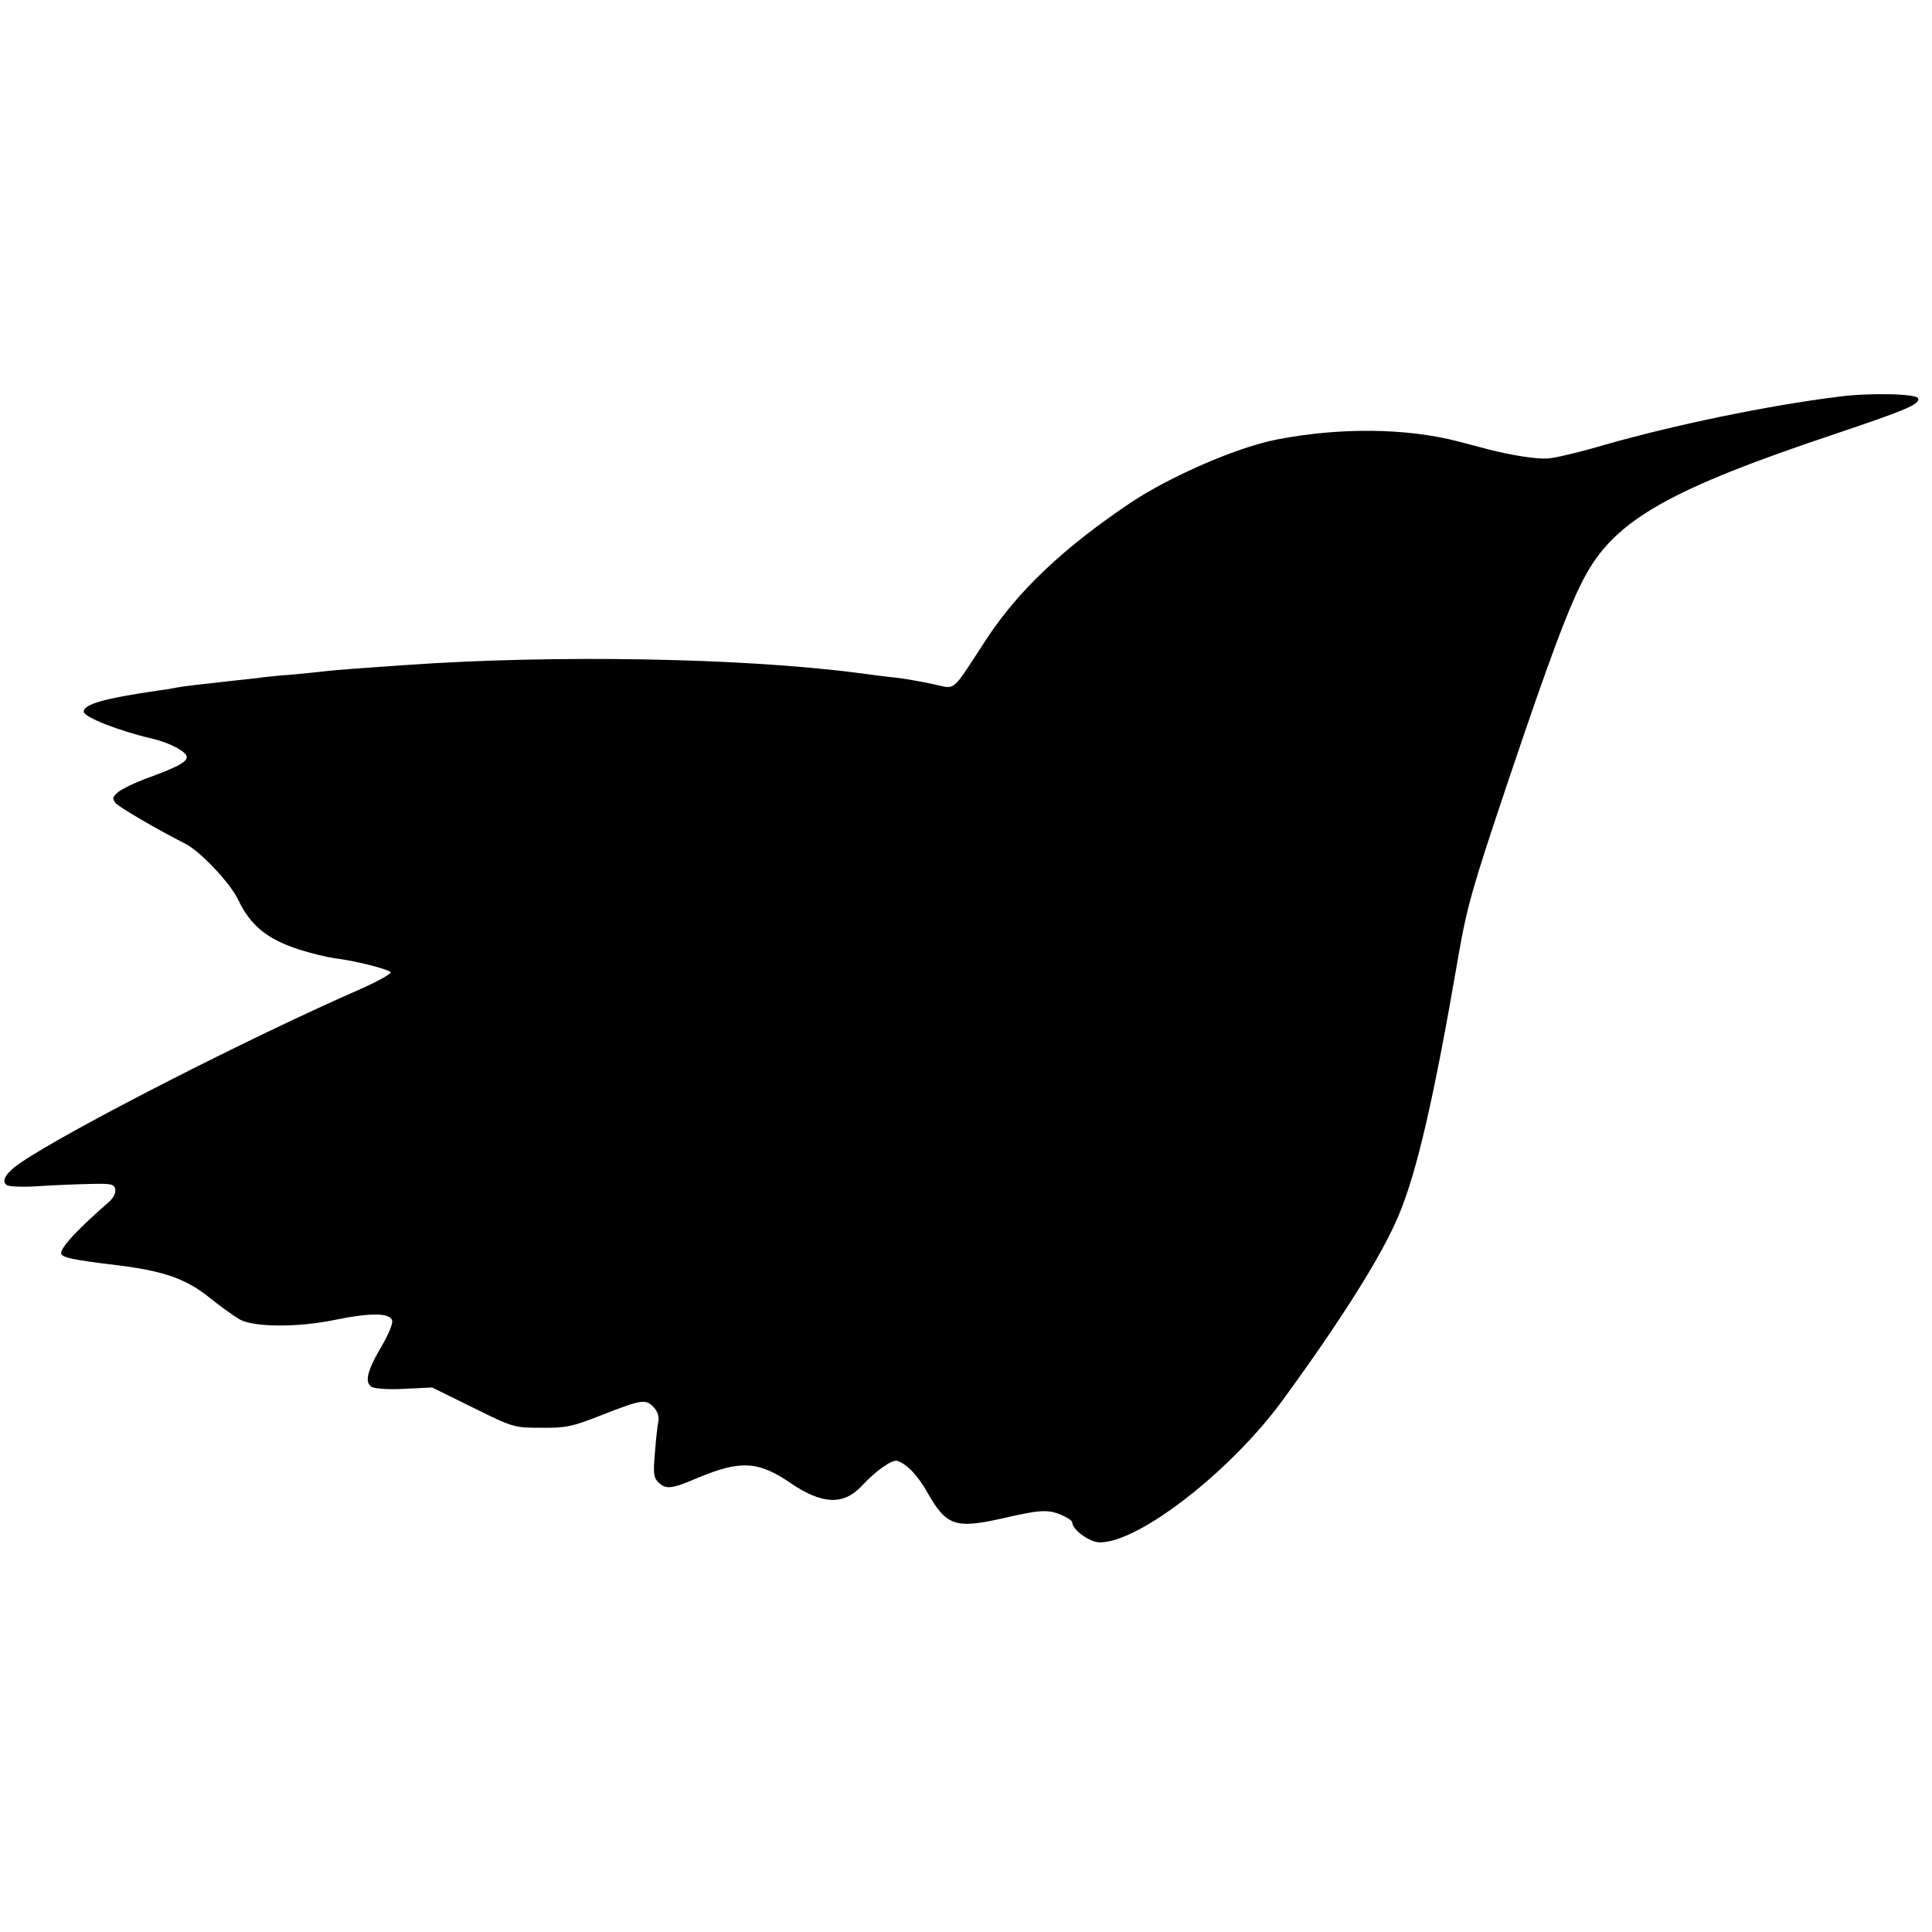 <?xml version="1.0" standalone="no"?>
<!DOCTYPE svg PUBLIC "-//W3C//DTD SVG 20010904//EN"
 "http://www.w3.org/TR/2001/REC-SVG-20010904/DTD/svg10.dtd">
<svg version="1.0" xmlns="http://www.w3.org/2000/svg"
 width="600pt" height="600pt" viewBox="0 0 600 600"
 preserveAspectRatio="xMidYMid meet">
<g transform="translate(0,600) scale(0.1,-0.1)"
fill="#000000" stroke="none">
<path d="M5710 4768 c-219 -27 -511 -88 -725 -149 -77 -23 -158 -42 -180 -43
-33 -2 -112 10 -185 29 -8 2 -49 13 -91 24 -162 42 -368 44 -564 6 -123 -24
-328 -113 -452 -195 -210 -141 -351 -274 -451 -427 -111 -170 -91 -153 -167
-137 -37 8 -85 16 -108 19 -23 2 -78 9 -122 15 -359 47 -943 57 -1400 25 -161
-11 -223 -16 -250 -19 -16 -2 -65 -7 -107 -11 -43 -3 -92 -8 -110 -11 -18 -2
-55 -6 -83 -9 -101 -11 -141 -16 -165 -20 -14 -3 -38 -7 -55 -9 -172 -25 -235
-43 -235 -66 0 -17 109 -60 213 -84 55 -13 107 -41 107 -57 0 -16 -30 -32
-132 -69 -31 -12 -67 -29 -80 -39 -19 -16 -20 -21 -9 -35 11 -13 129 -82 216
-126 46 -23 138 -120 164 -173 39 -82 90 -123 190 -156 35 -11 84 -23 110 -27
61 -7 164 -33 174 -43 4 -4 -36 -27 -90 -51 -350 -153 -911 -440 -1059 -541
-46 -31 -62 -58 -42 -70 7 -4 49 -6 93 -3 44 3 116 6 160 7 71 2 80 0 83 -17
2 -11 -6 -27 -21 -40 -91 -79 -147 -138 -147 -157 0 -14 29 -21 180 -39 141
-18 209 -42 282 -101 35 -28 77 -58 93 -67 45 -24 180 -25 295 -1 112 23 173
22 178 -3 2 -10 -13 -45 -33 -79 -46 -78 -54 -114 -29 -127 11 -5 56 -8 102
-5 l84 4 126 -62 c125 -62 128 -63 212 -63 75 -1 96 3 180 36 133 52 144 54
169 29 12 -12 18 -29 16 -43 -3 -13 -8 -57 -11 -99 -6 -63 -4 -78 10 -92 24
-23 40 -22 122 13 134 56 189 53 291 -17 96 -65 162 -68 218 -9 45 49 97 85
112 79 30 -10 63 -45 93 -98 59 -104 87 -113 231 -81 116 27 143 29 183 12 20
-8 36 -19 36 -24 0 -23 54 -62 86 -62 122 0 406 221 567 441 184 252 309 451
360 573 58 137 111 370 186 806 27 156 44 214 150 530 132 393 196 565 246
655 95 172 264 267 779 439 217 73 259 91 253 109 -5 14 -150 18 -247 5z"/>
</g>
</svg>
